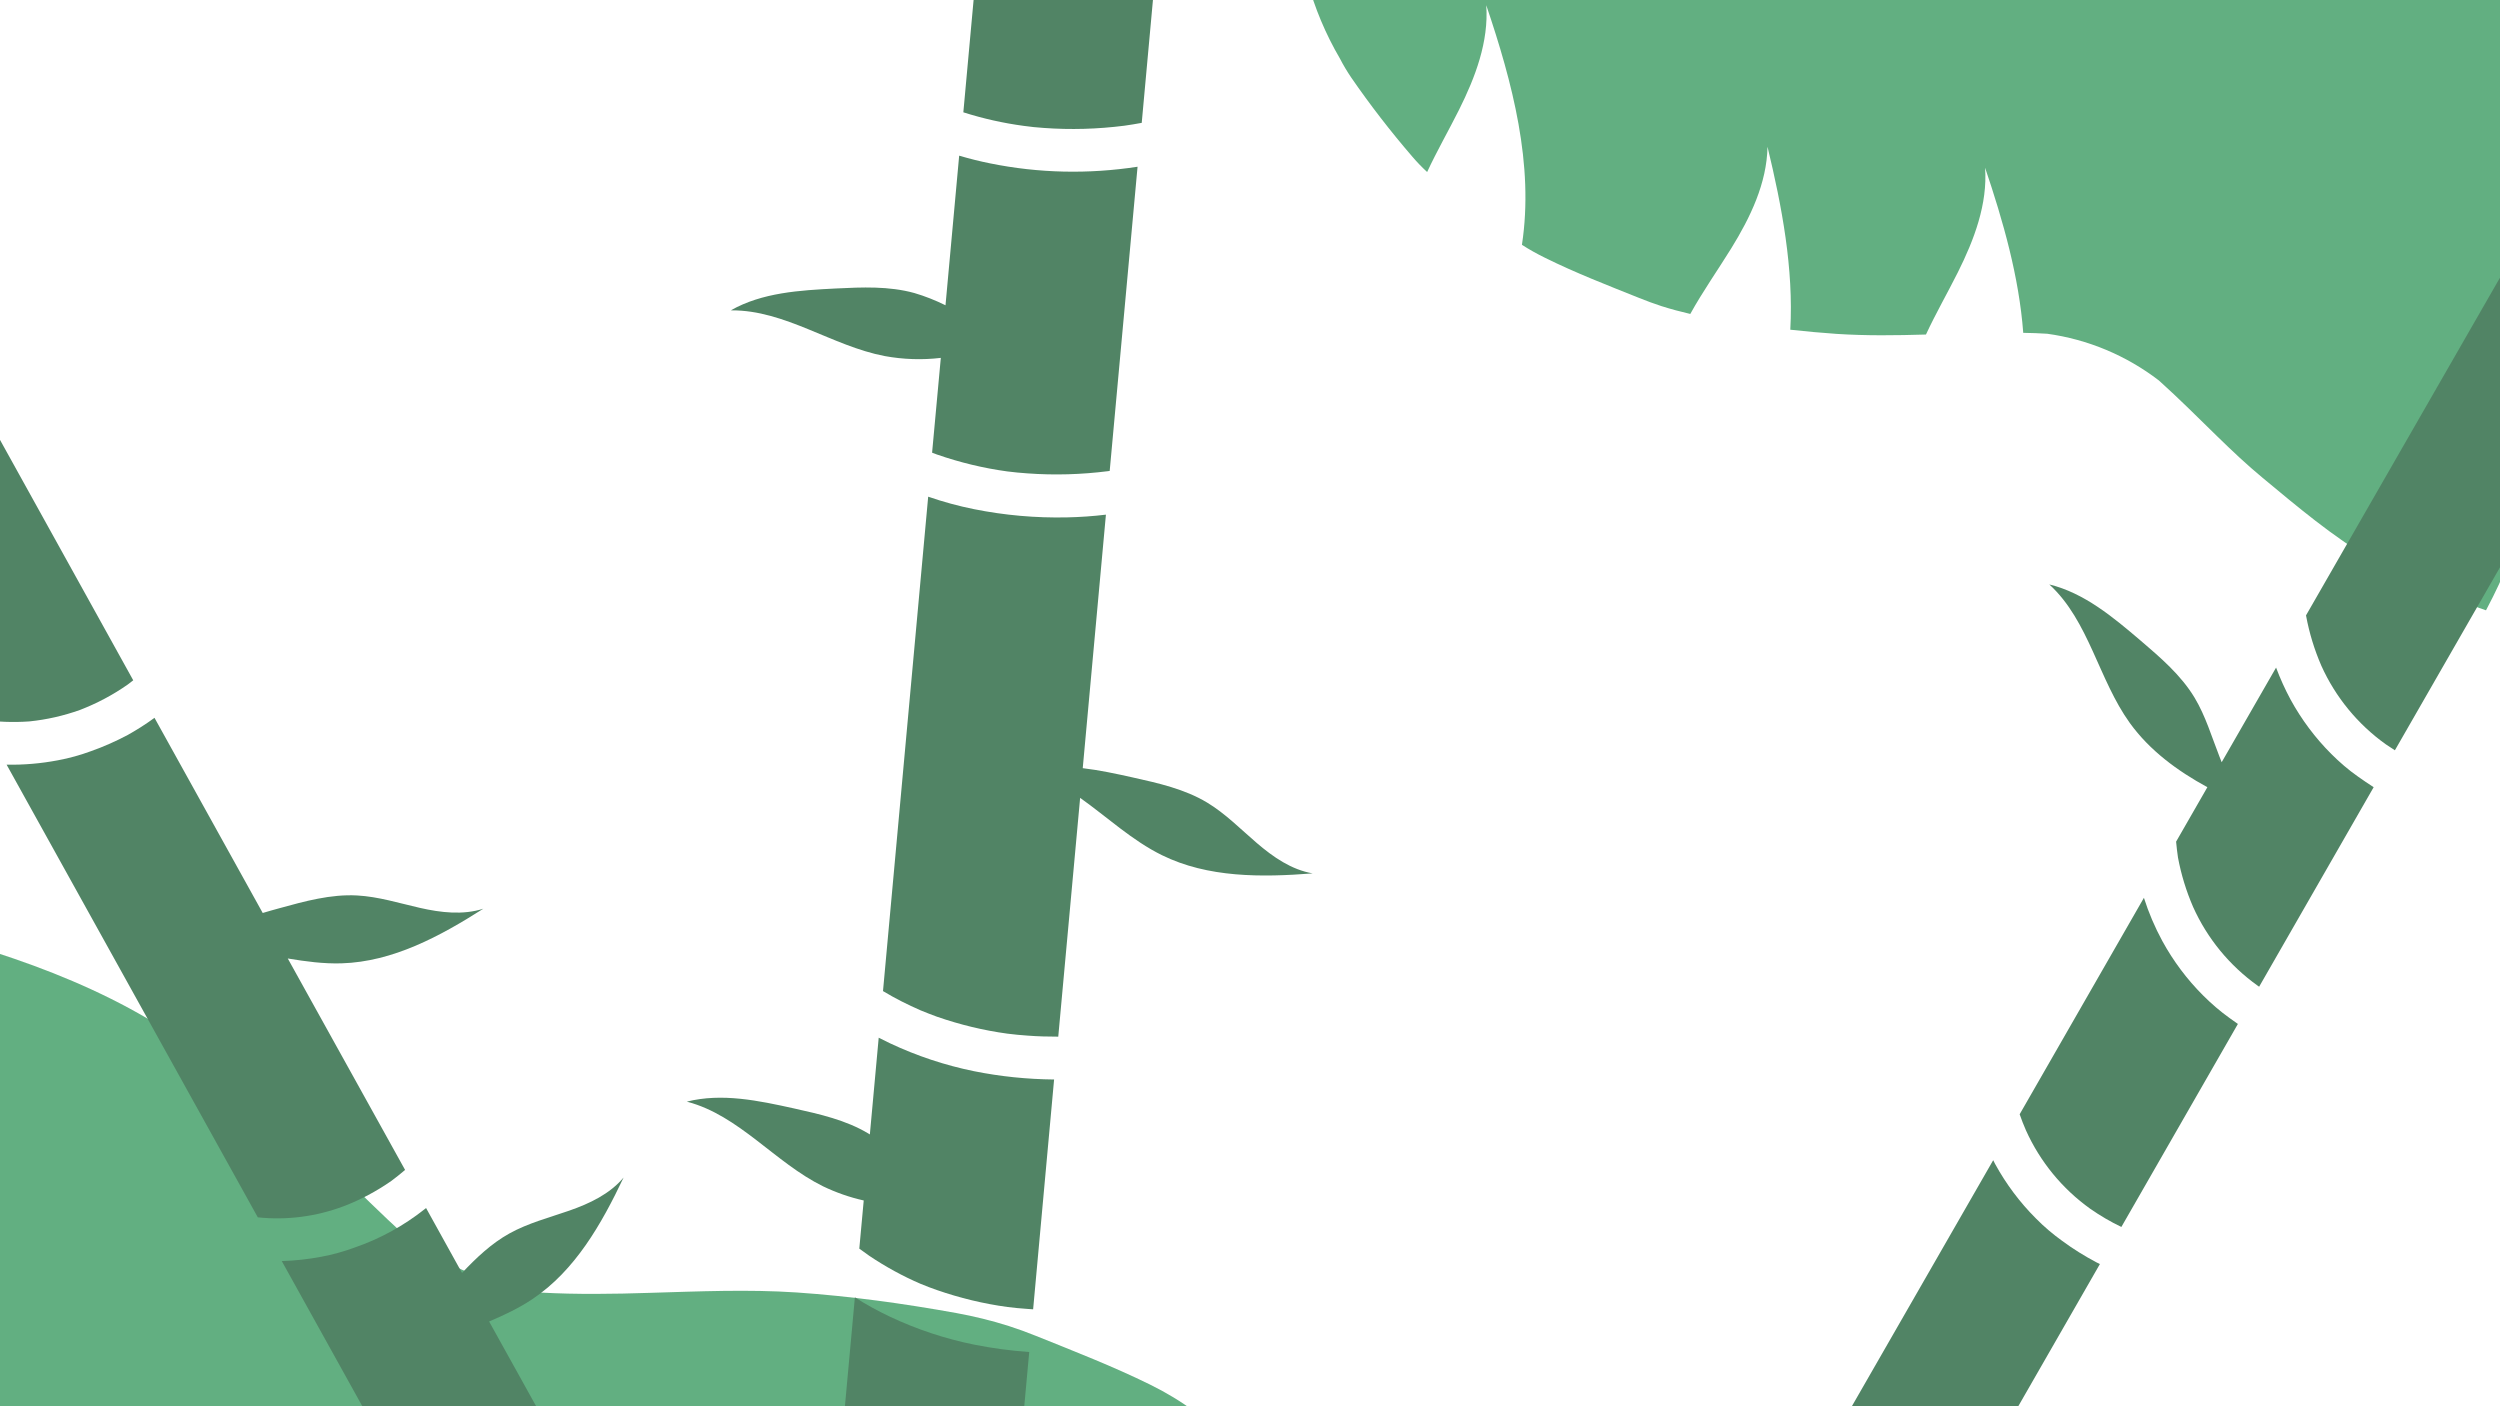 <?xml version="1.0" encoding="utf-8"?>
<!-- Generator: Adobe Illustrator 26.5.0, SVG Export Plug-In . SVG Version: 6.00 Build 0)  -->
<svg version="1.1" id="Capa_1" xmlns="http://www.w3.org/2000/svg" xmlns:xlink="http://www.w3.org/1999/xlink" x="0px" y="0px"
	 viewBox="0 0 1920 1080" style="enable-background:new 0 0 1920 1080;" xml:space="preserve">
<style type="text/css">
	.st0{fill:#62AF81;}
	.st1{fill:#518465;}
</style>
<g id="Grupo_26" transform="translate(120.146 160.413)">
	<path id="Trazado_1" class="st0" d="M-233.8,948.1H830.4c-10.8-8.1-21.8-16.1-32.5-24c-10.9-8.1-22.5-15.1-34.7-21.1
		c-28.4-14-58.3-25.6-87.6-37.4c-6.9-2.8-13.8-5.3-20.9-7.6c-13.2-4.2-26.7-7.5-40.4-10c-40.5-7.3-81.5-13-122.6-15.8
		c-37.6-2.5-75.3-0.8-112.9,0.3c-27.9,0.9-55.7,1.3-83.4-0.2c-37.9-5.3-73.7-20.2-104.1-43.5c-18.8-16.9-36.7-34.9-54.8-52.6
		c-13.5-13.2-27.3-26.2-41.9-38.3c-32.2-26.7-65.1-54.6-101.4-76c-36.7-21.6-77.3-38.1-117.7-51.1c-8-2.6-16.1-4.6-24.3-6.1
		c-27.8-4.9-56.7-8.7-84.8-11.7L-233.8,948.1z"/>
	<path id="Trazado_2" class="st0" d="M1860.4-239.8H875.3C875.2-196,886.9-153,909-115.3c2.5,4.9,5.4,9.7,8.5,14.3
		c14.6,21.2,30.4,41.6,47.2,61.1c3.5,4.1,7.3,8,11.2,11.6c7.5-16.2,16.5-31.8,24.5-47.8c12.5-25,22.9-52.4,20.9-80.3
		c20.1,59.3,36.8,122.5,27.4,184c5.7,3.7,11.7,7,17.8,10c23.4,11.6,48,21.1,72.2,30.8c5.7,2.3,11.4,4.4,17.2,6.3
		c7.3,2.3,14.7,4.3,22.1,6c9.5-17.2,21-33.5,31.4-50.3c14.7-23.8,27.4-50.1,27.9-78.1c11.1,45.9,20.1,93.8,17.5,140.5
		c11.8,1.3,23.6,2.4,35.4,3.2c22.9,1.5,45.9,1.2,68.8,0.5c7.5-16.2,16.5-31.8,24.5-47.8c12.5-25,22.9-52.4,20.9-80.3
		c13.9,41,26.1,83.9,29.3,126.8c6.1,0.1,12.3,0.3,18.4,0.7c31.2,4.3,60.8,16.7,85.8,35.9c15.5,13.9,30.2,28.7,45.2,43.3
		c11.2,10.9,22.5,21.6,34.5,31.5c26.5,22,53.7,45,83.6,62.6c27.5,16.2,57.6,28.9,87.9,39.1c1.8-3.5,3.6-7,5.4-10.5
		c12.5-25,22.9-52.4,20.9-80.3c11.3,33.3,21.5,67.8,26.6,102.6c8.9,1.3,17.9,2.5,26.9,3.6v-556.8
		C1865.9-235.2,1863.1-237.5,1860.4-239.8z"/>
	<g id="Grupo_6" transform="translate(-6207.5 -6738.657)">
		<g id="Grupo_3">
			<path id="Trazado_3" class="st1" d="M6770.9,7379.5c-2.9-1.4-5.8-2.8-8.7-4.3l-6.8,74.3c-0.4-0.2-0.7-0.5-1.1-0.7
				c-17.3-10.4-37.5-14.9-57.2-19.3c-27.1-6-55.4-12-82.3-5.2l0.4,0.1c39.8,10.5,67.3,46.7,104.2,64.9c10,4.8,20.5,8.5,31.3,10.9
				l-3.4,37c2.6,1.9,5.2,3.8,7.8,5.6c12.4,8.3,25.5,15.5,39.2,21.4c4.2,1.7,8.4,3.4,12.6,4.8c17.6,6.1,35.7,10.5,54.1,13
				c5.1,0.6,10.3,1.2,15.5,1.5c1.4,0.1,2.9,0.2,4.3,0.3l16.1-176.5c-20.7-0.2-41.3-2.3-61.6-6.4
				C6813.2,7396.4,6791.5,7389.2,6770.9,7379.5z"/>
			<path id="Trazado_4" class="st1" d="M6770.9,7589.5c-9.3-4.4-18.3-9.3-27-14.9l-18.9,206.6l136.6,12.5l16.2-177.1
				c-14.2-1-28.4-2.9-42.4-5.7C6813.2,7606.4,6791.5,7599.2,6770.9,7589.5z"/>
			<path id="Trazado_5" class="st1" d="M6889,6676.5c20.6,1.5,41.3,0.9,61.8-1.7c4.5-0.6,8.9-1.4,13.4-2.2l20.9-228.9l-136.6-12.5
				l-21.3,233.3c15.1,4.8,30.6,8.3,46.3,10.4C6878.6,6675.6,6883.8,6676.2,6889,6676.5z"/>
			<path id="Trazado_6" class="st1" d="M6766.8,6851.7c14.2,2.6,28.7,3.1,43.1,1.4l-6.7,72.8c1.2,0.5,2.5,0.9,3.7,1.4
				c17.6,6.1,35.7,10.5,54.1,13c5.1,0.6,10.3,1.2,15.5,1.5c20.6,1.5,41.3,0.9,61.8-1.7c0.4-0.1,0.9-0.1,1.3-0.2l21.4-233.6
				c-37.6,5.8-76,5-113.3-2.6c-8-1.6-15.9-3.6-23.7-5.9l-10.5,114.9c-7.7-3.8-15.7-7-23.9-9.4c-19.5-5.4-40.1-4.5-60.3-3.5
				c-27.7,1.4-56.6,3.1-80.7,16.8l0.4,0C6690.3,6816.3,6726.4,6844,6766.8,6851.7z"/>
			<path id="Trazado_7" class="st1" d="M7052.6,7225.7c-12.5-10.7-24.1-22.6-38.2-31.1c-17.3-10.4-37.5-14.9-57.2-19.3
				c-12.6-2.8-25.5-5.6-38.3-7.1l17.8-194.7c-10,1.2-20,1.9-30,2.1c-23.9,0.5-47.8-1.6-71.2-6.3c-12-2.4-23.7-5.6-35.3-9.6
				l-34.7,379.7c9.3,5.6,19,10.5,28.9,14.8c4.2,1.7,8.4,3.4,12.6,4.9c17.6,6.1,35.7,10.5,54.1,13c5.1,0.6,10.3,1.2,15.5,1.5
				c7.8,0.6,15.6,0.8,23.5,0.8l16.8-183.4c20.7,14.7,40,32.8,62.8,44c35.3,17.4,76.5,17.1,115.8,14
				C7079.1,7246.2,7065.1,7236.4,7052.6,7225.7z"/>
		</g>
		<g id="Grupo_4" transform="matrix(0.883, 0.469, -0.469, 0.883, 4309.098, -2887.44)">
			<path id="Trazado_8" class="st1" d="M7864.9,7198.3c-16.7-5.1-32.6-12.6-47.2-22.2c-7.5-5-14.6-10.5-21.4-16.5l-2.8,83.8
				c-1.1-0.9-2.3-1.9-3.4-2.9c-12.5-10.7-24.1-22.6-38.2-31.1c-17.3-10.4-37.5-14.9-57.2-19.3c-27.1-6-55.4-12-82.2-5.2l0.4,0.1
				c39.8,10.5,67.3,46.7,104.2,64.9c23.4,11.5,49.4,15.3,75.7,15.6l-1.6,48.2c2.2,3.4,4.6,6.8,7,10.1c8.3,10.4,17.7,19.8,28.1,28.1
				c20.9,16.2,45.7,26.6,72,30.1c0.5,0.1,1,0.1,1.5,0.2l5.8-176.6c-4.9-0.4-9.8-1-14.6-1.6
				C7882.1,7202.9,7873.4,7200.9,7864.9,7198.3z"/>
			<path id="Trazado_9" class="st1" d="M7864.9,7408.3c-16.7-5.1-32.6-12.6-47.2-22.2c-10.1-6.7-19.5-14.3-28.1-22.7l-6.3,191.6
				c3.2,3,6.6,5.9,10,8.6c20.9,16.2,45.7,26.6,72,30.1c9.1,1.1,18.4,1.5,27.6,1.1l5.9-179.7c-2.6-0.3-5.2-0.6-7.7-1
				C7882.1,7412.9,7873.4,7410.9,7864.9,7408.3z"/>
			<path id="Trazado_10" class="st1" d="M7864.9,6766.6c-16.7-5.1-32.6-12.6-47.2-22.2c-2.5-1.7-5-3.5-7.5-5.3l-12.4,374.3
				c0.1,0.2,0.3,0.4,0.4,0.5c8.3,10.4,17.7,19.8,28.1,28.1c20.9,16.2,45.7,26.6,72,30.1c2.8,0.3,5.6,0.6,8.4,0.8l13.2-398.4
				c-9.7-0.1-19.3-0.8-28.9-2.2C7882.1,6771.1,7873.4,6769.2,7864.9,6766.6z"/>
			<path id="Trazado_11" class="st1" d="M7857.9,7625.6c-8.8-1.2-17.6-3.1-26.1-5.8c-16.7-5.1-32.6-12.6-47.2-22.2
				c-0.9-0.6-1.8-1.3-2.7-1.9l-7.9,238.1l110.8,3.7l6.9-209.8c-1.1,0-2.1,0.1-3.2,0.1C7878.2,7627.8,7868,7627.1,7857.9,7625.6z"/>
			<path id="Trazado_12" class="st1" d="M8010.5,6668.3c-12.5-10.7-24.1-22.6-38.2-31.1c-14.4-8.7-30.8-13.2-47.3-17.1l4.5-137.6
				l-110.8-3.7l-7.2,218.3c4.7,4.7,9.6,9,14.8,13.1c20.9,16.2,45.7,26.6,72,30.1c7.5,0.9,15.1,1.3,22.7,1.2l2.4-72
				c4.6,2.9,9.3,5.6,14.1,8c35.3,17.4,76.5,17.1,115.8,14C8037,6688.8,8022.9,6679,8010.5,6668.3z"/>
		</g>
		<g id="Grupo_5" transform="matrix(0.883, -0.469, 0.469, 0.883, -2675.269, 4045.514)">
			<path id="Trazado_13" class="st1" d="M6404.1,7531.6c-20.2,3.7-40.8,4-61.1,0.8c-8.8-1.2-17.6-3.1-26.1-5.8
				c-8.4-2.6-16.5-5.7-24.5-9.4l3.5,189.9l116.7-2.1l-3.2-174.3C6407.7,7530.9,6405.9,7531.3,6404.1,7531.6z"/>
			<path id="Trazado_14" class="st1" d="M6311.9,6848.3c12.3,5,25.2,8.5,38.3,10.4c13.8,1.7,27.8,1.7,41.6,0
				c1.8-0.3,3.6-0.6,5.3-0.9L6393,6627c-3.4,0.2-6.8,0.4-10.2,0.5c-10.2,0-20.5-0.7-30.6-2.2c-8.8-1.2-17.6-3.1-26.1-5.8
				c-16.7-5.1-32.6-12.6-47.2-22.2c-1.1-0.7-2.2-1.5-3.3-2.3l1.9,105.6c-4.9-4.1-10.2-7.9-15.7-11.3c-17.3-10.4-37.5-14.9-57.2-19.3
				c-27.1-6-55.4-12-82.3-5.2l0.4,0.1c39.8,10.5,67.3,46.7,104.2,64.9c16.1,7.9,33.5,12.2,51.3,14.2l1.6,85.7
				C6289.9,6837.1,6300.6,6843.3,6311.9,6848.3z"/>
			<path id="Trazado_15" class="st1" d="M6287.5,6563.2c20.9,16.2,45.7,26.6,72,30.1c10.9,1.3,21.9,1.6,32.9,0.8l-4.5-244.7
				l-116.7,2.1l3.7,200.5C6278.9,6556,6283.1,6559.7,6287.5,6563.2z"/>
			<path id="Trazado_16" class="st1" d="M6350.3,7290.4c13.8,1.7,27.8,1.7,41.6,0c4.4-0.7,8.8-1.5,13.2-2.5l-3.4-185.7
				c11.1,8.5,22.4,16.6,34.8,22.7c35.3,17.4,76.5,17.1,115.8,14c-16.2-2.9-30.3-12.7-42.7-23.4s-24.1-22.6-38.2-31.1
				c-17.3-10.4-37.5-14.9-57.2-19.3c-4.3-1-8.7-1.9-13.1-2.8l-3.1-171.4c-8,1.2-16.1,1.8-24.2,2c-10.2,0-20.5-0.7-30.6-2.2
				c-8.8-1.2-17.6-3.1-26.1-5.8c-12.6-3.9-24.8-9.1-36.3-15.5l7.3,397.6C6306.6,7279.5,6327.9,7287.5,6350.3,7290.4L6350.3,7290.4z"
				/>
			<path id="Trazado_17" class="st1" d="M6501.9,7374.7c-16.3-2.5-32.4-6.4-48.9-6.1c-15.9,0.3-31.3,4.6-46.4,9.7l-1-57
				c-0.5,0.1-1,0.2-1.5,0.3c-20.2,3.7-40.8,4-61.1,0.8c-8.8-1.2-17.6-3.1-26.1-5.8c-9.7-3-19.2-6.8-28.3-11.3l3.2,174.1
				c17.8,11.1,37.7,18.3,58.5,21c13.8,1.7,27.8,1.7,41.6,0c5.7-0.8,11.4-2,17-3.4l-1.4-76c12.6,1.1,25.2,1.7,37.6,0.4
				c39.2-4,73.9-26.1,105.5-49.6C6535.3,7378,6518.2,7377.2,6501.9,7374.7z"/>
		</g>
	</g>
</g>
</svg>
